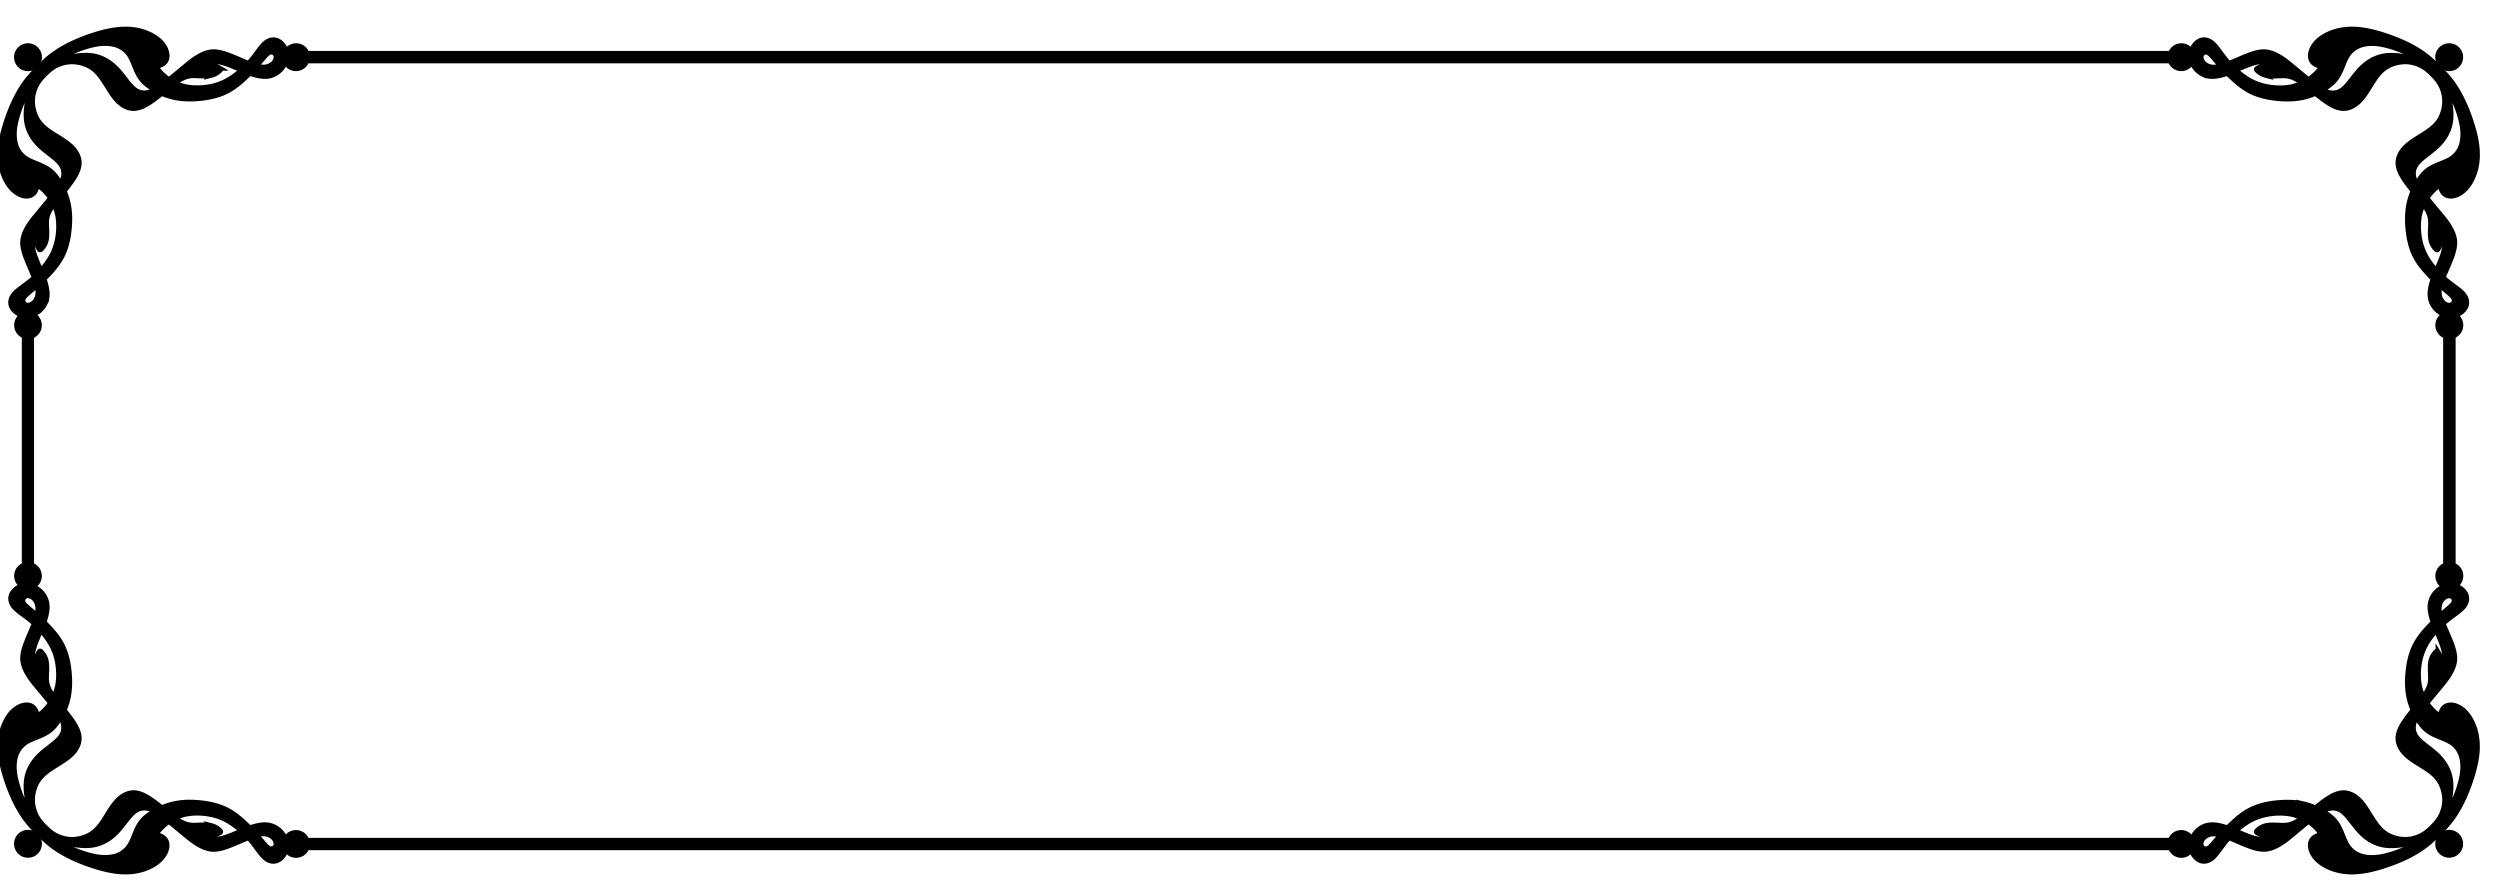 <svg id="svg3027" xmlns="http://www.w3.org/2000/svg" viewBox="0 0 10299.76 3687.94"><defs><style>.cls-1{fill:none;stroke-width:20px;}.cls-1,.cls-2{stroke:#000;}.cls-2{stroke-width:7.62px;}</style></defs><title>dialogue box 2</title><path id="path3035" class="cls-1" d="M9998.57,2896.29c16.55-20.41,35-42.47,48.82-59.3,19.86-23.72,30.62-37,41.65-54.34,10.76-17.37,21.79-38.89,24-61.23s-3.86-45.79-14.9-74.47c-9.65-24.83-22.89-53.79-32.54-78.34,4.41-4.13,9.1-8,13.51-11.58,25.65-21.24,52.13-37.51,67.3-53.79,15.17-16.55,19-33.37,14.9-48-3.86-14.62-15.72-27-29.79-34.76a61,61,0,0,0-17.1-6.61,52.67,52.67,0,0,0,10.2-7.73,47.44,47.44,0,0,0,0-67,46.4,46.4,0,0,0-17.65-11V1384.22a50.06,50.06,0,0,0,17.65-11,47.45,47.45,0,0,0,0-67,45.33,45.33,0,0,0-10.2-7.72,81.21,81.21,0,0,0,17.1-6.62c14.07-7.72,25.65-20.14,29.79-34.75,3.86-14.62.27-31.45-14.9-48s-41.65-32.55-67.3-53.78c-4.41-3.87-9.1-7.73-13.51-11.59,9.65-24.27,23.17-53.23,32.54-78.33,11-28.69,17.1-51.86,14.9-74.48-2.21-22.34-13.24-43.85-24-61.23s-21.79-30.62-41.65-54.34c-14.07-16.82-32.27-38.61-48.82-59.3,2.21-3,4.14-6.07,6.34-8.82,14.07-18.76,27.31-30.35,35.31-36.14s11-5.51,13.79-.27,5.24,15.72,12.41,24c6.9,8.28,18.21,14.07,33.65,13.24,15.17-.82,34.21-8.27,51.86-24.55s33.65-41.65,43.86-73.37,14.61-69.78,7.72-117.77c-6.9-47.72-25.38-105.09-44.41-150.05-19-45.24-38.61-78.06-57.09-103.44s-36.14-42.75-53.79-60.4-35-35-60.41-53.79c-25.37-18.48-58.2-38.06-103.43-57.09s-102.33-37.52-150-44.41-86.06-2.48-117.78,7.72-57.09,26.21-73.37,43.86-23.72,36.68-24.54,51.85,5,26.48,13.24,33.65c8.27,6.9,18.75,9.66,24,12.42s5.52,5.79-.27,13.79-17.38,21-36.14,35.3c-2.76,2.21-5.79,4.14-8.82,6.35-20.41-16.55-42.48-35-59.31-48.82-23.72-19.86-37-30.62-54.33-41.65-17.38-10.76-38.89-21.79-61.24-24s-45.78,3.86-74.47,14.89c-24.82,9.66-53.78,22.9-78.33,32.55-4.14-4.41-8-9.1-11.59-13.51-21.24-25.66-37.51-52.13-53.78-67.31-16.55-15.17-33.38-19-48-14.89-14.62,3.86-27,15.72-34.75,29.79a61,61,0,0,0-6.62,17.1,52.3,52.3,0,0,0-7.72-10.2,47.43,47.43,0,0,0-67,0,46.17,46.17,0,0,0-11,17.65h-7678a49.83,49.83,0,0,0-11-17.65,47.43,47.43,0,0,0-67,0,45.11,45.11,0,0,0-7.72,10.2,81.21,81.21,0,0,0-6.62-17.1c-7.72-14.07-20.13-25.65-34.75-29.79-14.62-3.86-31.45-.28-48,14.89s-32.54,41.65-53.78,67.31c-3.86,4.41-7.73,9.1-11.59,13.51-24.27-9.65-53.23-23.17-78.33-32.55-28.69-11-51.86-17.1-74.47-14.89-22.35,2.21-43.86,13.24-61.24,24s-30.61,21.79-54.34,41.65c-16.82,14.06-38.61,32.27-59.3,48.82-3-2.21-6.07-4.14-8.82-6.35-18.76-14.06-30.34-27.3-36.14-35.3s-5.51-11-.27-13.79,15.72-5.24,24-12.42c8.28-6.89,14.07-18.2,13.24-33.65-.82-15.17-8.27-34.2-24.54-51.85S622,141.08,590.29,130.87s-69.79-14.62-117.78-7.72c-47.72,6.89-105.09,25.38-150,44.41-45.24,19-78.06,38.61-103.43,57.09s-42.76,36.14-60.41,53.79-35,35-53.79,60.4C86.35,364.22,66.77,397,47.74,442.28S10.23,544.61,3.33,592.33s-2.48,86,7.72,117.77,26.21,57.1,43.86,73.37S91.59,807.2,106.76,808s26.48-5,33.66-13.24c6.89-8.27,9.65-18.75,12.41-24s5.79-5.52,13.79.27,21,17.38,35.3,36.14c2.21,2.75,4.14,5.79,6.35,8.82-16.55,20.41-35,42.48-48.82,59.3-19.86,23.72-30.62,37-41.65,54.34C107,947,96,968.55,93.8,990.89s3.86,45.79,14.9,74.48c9.65,24.82,22.89,53.78,32.54,78.33-4.41,4.14-9.1,8-13.51,11.59-25.65,21.23-52.13,37.51-67.3,53.78-15.17,16.55-19,33.38-14.9,48,3.86,14.61,15.72,27,29.79,34.75a61.31,61.31,0,0,0,17.1,6.62,52.6,52.6,0,0,0-10.2,7.72,47.45,47.45,0,0,0,0,67,46.37,46.37,0,0,0,17.65,11v943.87a50,50,0,0,0-17.65,11,47.44,47.44,0,0,0,0,67,45.38,45.38,0,0,0,10.2,7.73,81.17,81.17,0,0,0-17.1,6.61c-14.07,7.73-25.65,20.14-29.79,34.76-3.86,14.62-.27,31.44,14.9,48s41.65,32.55,67.3,53.79c4.41,3.86,9.1,7.72,13.51,11.58-9.65,24.28-23.17,53.24-32.54,78.34-11,28.68-17.11,51.85-14.9,74.47,2.21,22.34,13.24,43.86,24,61.23s21.79,30.62,41.65,54.34c14.06,16.83,32.27,38.62,48.82,59.3-2.21,3-4.14,6.07-6.35,8.83-14.06,18.76-27.3,30.34-35.3,36.13s-11,5.52-13.79.28-5.24-15.72-12.41-24c-6.9-8.27-18.21-14.07-33.66-13.24-15.17.83-34.2,8.28-51.85,24.55s-33.65,41.65-43.86,73.37S-3.57,3072,3.33,3120c6.9,47.71,25.38,105.09,44.41,150.05,19,45.23,38.61,78.05,57.09,103.43s36.14,42.75,53.79,60.41,35,35,60.41,53.78c25.37,18.48,58.19,38.07,103.43,57.1s102.33,37.51,150.05,44.4,86.06,2.49,117.78-7.72,57.09-26.2,73.37-43.85,23.72-36.69,24.54-51.86-5-26.48-13.24-33.65c-8.27-6.9-18.75-9.65-24-12.41s-5.52-5.79.27-13.79,17.38-21,36.14-35.31c2.75-2.21,5.79-4.14,8.82-6.34,20.41,16.55,42.48,35,59.3,48.82,23.73,19.86,37,30.61,54.34,41.65,17.38,10.75,38.89,21.79,61.24,24s45.78-3.86,74.47-14.89c24.82-9.65,53.78-22.89,78.33-32.55,4.14,4.42,8,9.1,11.59,13.52,21.24,25.65,37.51,52.13,53.78,67.3,16.55,15.17,33.38,19,48,14.89,14.62-3.86,27-15.72,34.75-29.79a61.31,61.31,0,0,0,6.62-17.1,52.36,52.36,0,0,0,7.72,10.21,47.45,47.45,0,0,0,67,0,46.25,46.25,0,0,0,11-17.65h7678a49.92,49.92,0,0,0,11,17.65,47.45,47.45,0,0,0,67,0,45.39,45.39,0,0,0,7.72-10.21,80.79,80.79,0,0,0,6.62,17.1c7.72,14.07,20.13,25.66,34.75,29.79,14.62,3.87,31.45.28,48-14.89s32.54-41.65,53.78-67.3c3.86-4.42,7.73-9.1,11.59-13.52,24.27,9.66,53.23,23.17,78.33,32.55,28.69,11,51.86,17.1,74.47,14.89,22.35-2.2,43.86-13.24,61.24-24s30.61-21.79,54.33-41.65c16.83-14.07,38.62-32.27,59.31-48.82,3,2.2,6.06,4.13,8.82,6.34,18.76,14.07,30.34,27.31,36.14,35.31s5.51,11,.27,13.79-15.72,5.24-24,12.41c-8.28,6.9-14.07,18.2-13.24,33.65.82,15.17,8.27,34.2,24.54,51.86s41.65,33.65,73.37,43.85,69.79,14.62,117.78,7.72c47.72-6.89,105.09-25.37,150-44.4,45.23-19,78.06-38.62,103.43-57.1s42.76-36.13,60.41-53.78,35-35,53.79-60.41c18.48-25.38,38.06-58.2,57.09-103.43s37.51-102.34,44.41-150.05,2.48-86.06-7.72-117.78-26.21-57.1-43.86-73.37-36.69-23.72-51.86-24.55-26.47,5-33.65,13.24c-6.89,8.28-9.65,18.76-12.41,24s-5.79,5.51-13.79-.28-21-17.37-35.31-36.13C10002.71,2902.36,10000.78,2899.33,9998.57,2896.29Zm38.89-1781a364.11,364.11,0,0,1-28.13-35c-19-27.31-32-55.44-39.17-89.37s-8.27-73.64-1.38-106.46a194.93,194.93,0,0,1,15.45-43.86c11.31,16.27,19.31,30.34,24,43.3,6.35,17.66,6.07,32.83,5.25,51s-1.94,39.44,1.93,56a76.94,76.94,0,0,0,19,34.48c5.51,5.79,7.45,5.24,10.2,1.11a79.82,79.82,0,0,0,8.55-19.31c2.21-7.45,3.31-14.07,5-19.86s3.58-10.21,6.89-5c3.31,5,8,19.59,5.52,39.17s-12.14,43.86-22.06,67.85c-3.59,8.83-7.45,17.66-11,26.48ZM8941.61,3462a47.34,47.34,0,0,1,78.33-18.2,51.17,51.17,0,0,1,9.93,14.34,91.48,91.48,0,0,1,20.69-33.1c13-13.24,30.34-23.45,50.48-26.2,20.13-3,43,1.37,65.92,8.55,3.31,1.1,6.89,2.2,10.2,3.31,6.07-6.07,12.42-12.42,19-18.48,22.89-21.52,48.82-43.31,80.26-58.2,31.45-15.17,68.68-23.45,105.92-27s74.47-2.76,108.67,5a282.27,282.27,0,0,1,48.27,16c14.62-11.59,29.24-23.45,43.58-33.1,26.21-17.93,50.48-29.51,74.48-29,24,.83,47.44,13.51,67.57,35.58s37,53.51,53.79,78.61c16.55,25.1,32.82,44.41,54.34,57.37s48,19.86,71.43,20.69,43.86-4.69,59.58-11a135.21,135.21,0,0,0,35.31-21,210.52,210.52,0,0,0,21-19.31,250.65,250.65,0,0,0,19.31-21,143.32,143.32,0,0,0,21-35.3c6.35-15.73,11.86-36.14,11-59.58s-7.72-49.93-20.68-71.44-32-37.79-57.37-54.34c-25.1-16.55-56.55-33.37-78.61-53.78-22.07-20.14-35-43.86-35.59-67.58-.55-24,10.76-48.27,29-74.47,9.65-14.35,21.51-29.24,33.1-43.58a260.8,260.8,0,0,1-16-48.27c-8-34.21-8.83-71.44-5-108.68,3.59-37.23,11.86-74.47,27-105.92s37-57.64,58.2-80.26c6.35-6.62,12.41-13,18.48-19-1.1-3.31-2.2-6.9-3.31-10.21-7.17-23.17-11.58-46.06-8.55-65.92a89.58,89.58,0,0,1,26.21-50.48,87.79,87.79,0,0,1,33.09-20.68,42.1,42.1,0,0,1-14.34-9.93,47.34,47.34,0,0,1,18.21-78.34V1384.77a46.88,46.88,0,0,1-18.21-11.31,47.44,47.44,0,0,1,0-67,51.31,51.31,0,0,1,14.34-9.93,91.45,91.45,0,0,1-33.09-20.69c-13.24-13-23.45-30.34-26.21-50.47-3-20.14,1.38-43,8.55-65.93,1.11-3.31,2.21-6.89,3.31-10.2-6.07-6.07-12.41-12.41-18.48-19-21.51-22.9-43.3-48.83-58.2-80.27-15.17-31.44-23.44-68.68-27-105.92s-2.76-74.47,5-108.67a282.27,282.27,0,0,1,16-48.27c-11.59-14.62-23.45-29.24-33.1-43.58-17.93-26.2-29.52-50.48-29-74.47.83-24,13.52-47.45,35.59-67.58s53.51-37,78.61-53.79c25.1-16.55,44.4-32.82,57.37-54.33s19.86-48,20.68-71.44-4.68-43.86-11-59.58a135.22,135.22,0,0,0-21-35.31,211.73,211.73,0,0,0-19.31-21,252.24,252.24,0,0,0-21-19.31,143.4,143.4,0,0,0-35.31-21c-15.72-6.34-36.13-11.86-59.58-11s-49.92,7.72-71.43,20.68-37.79,32-54.34,57.38c-16.55,25.1-33.38,56.54-53.79,78.61-20.13,22.06-43.85,35-67.57,35.58-24,.55-48.27-10.76-74.48-29-14.34-9.66-29.23-21.52-43.58-33.1a260.54,260.54,0,0,1-48.27,16c-34.2,8-71.44,8.83-108.67,5-37.24-3.59-74.47-11.86-105.92-27s-57.65-37-80.26-58.2c-6.62-6.34-13-12.41-19-18.48-3.31,1.1-6.89,2.21-10.2,3.31-23.17,7.17-46.06,11.58-65.92,8.55a89.45,89.45,0,0,1-50.48-26.2,88.05,88.05,0,0,1-20.69-33.1,41.82,41.82,0,0,1-9.93,14.34,47.44,47.44,0,0,1-67,0,47,47,0,0,1-11.31-18.2c0-.28-.28,0-.55,0H1264.68c-.28,0-.55-.28-.55,0a47,47,0,0,1-11.31,18.2,47.45,47.45,0,0,1-67,0,51.31,51.31,0,0,1-9.93-14.34,91.68,91.68,0,0,1-20.68,33.1c-13,13.24-30.35,23.44-50.48,26.2-20.14,3-43-1.38-65.92-8.55-3.31-1.1-6.9-2.21-10.21-3.31-6.07,6.07-12.41,12.41-19,18.48-22.89,21.51-48.82,43.3-80.27,58.2-31.44,15.17-68.68,23.44-105.91,27s-74.47,2.76-108.68-5a283.42,283.42,0,0,1-48.27-16c-14.62,11.58-29.23,23.44-43.58,33.1-26.2,17.92-50.47,29.51-74.47,29-24-.83-47.44-13.52-67.58-35.58s-37-53.51-53.78-78.61c-16.55-25.1-32.83-44.41-54.34-57.38s-48-19.85-71.44-20.68-43.85,4.69-59.58,11a135.14,135.14,0,0,0-35.3,21,213.15,213.15,0,0,0-21,19.31,252.27,252.27,0,0,0-19.3,21,143.08,143.08,0,0,0-21,35.31c-6.34,15.72-11.86,36.13-11,59.58s7.72,49.92,20.69,71.44,32,37.78,57.37,54.33c25.1,16.55,56.54,33.38,78.61,53.79,22.07,20.13,35,43.86,35.58,67.58.55,24-10.76,48.27-29,74.47-9.65,14.34-21.51,29.24-33.1,43.58a260.55,260.55,0,0,1,16,48.27c8,34.2,8.83,71.44,5,108.67-3.58,37.24-11.86,74.48-27,105.92s-37,57.65-58.2,80.27c-6.34,6.62-12.41,13-18.48,19,1.11,3.31,2.21,6.89,3.31,10.2,7.17,23.17,11.59,46.07,8.55,65.93a89.45,89.45,0,0,1-26.2,50.47,87.85,87.85,0,0,1-33.1,20.69,41.73,41.73,0,0,1,14.34,9.93,47.44,47.44,0,0,1,0,67,46.84,46.84,0,0,1-18.2,11.31v943.32a47,47,0,0,1,18.2,11.31,47.45,47.45,0,0,1,0,67,51.17,51.17,0,0,1-14.34,9.93,91.46,91.46,0,0,1,33.1,20.68c13.24,13,23.45,30.35,26.2,50.48,3,20.14-1.38,43-8.55,65.92-1.1,3.31-2.2,6.9-3.31,10.21,6.07,6.07,12.42,12.41,18.48,19,21.52,22.89,43.31,48.82,58.2,80.26,15.17,31.45,23.45,68.69,27,105.92s2.76,74.47-5,108.68a283.44,283.44,0,0,1-16,48.27c11.59,14.61,23.45,29.23,33.1,43.58,17.93,26.2,29.51,50.47,29,74.47-.83,24-13.51,47.44-35.58,67.58s-53.51,37-78.61,53.78c-25.1,16.55-44.41,32.83-57.37,54.34s-19.86,48-20.69,71.44,4.69,43.85,11,59.58a135.13,135.13,0,0,0,21,35.3,210.6,210.6,0,0,0,19.3,21,250.79,250.79,0,0,0,21,19.31,143,143,0,0,0,35.3,21c15.73,6.34,36.14,11.86,59.58,11s49.93-7.72,71.44-20.69,37.79-32,54.34-57.37c16.55-25.1,33.37-56.54,53.78-78.61,20.14-22.07,43.86-35,67.58-35.58,24-.55,48.27,10.76,74.47,29,14.35,9.65,29.24,21.51,43.58,33.1a260.8,260.8,0,0,1,48.27-16c34.21-8,71.44-8.83,108.68-5,37.23,3.58,74.47,11.86,105.91,27s57.65,37,80.27,58.2c6.62,6.34,13,12.41,19,18.48,3.31-1.11,6.9-2.21,10.21-3.31,23.17-7.18,46.06-11.59,65.92-8.55a89.51,89.51,0,0,1,50.48,26.2,88,88,0,0,1,20.68,33.1,42,42,0,0,1,9.93-14.34,47.43,47.43,0,0,1,67,0,47,47,0,0,1,11.31,18.2c0,.28.27,0,.55,0H8941.06C8941.33,3462,8941.61,3462.29,8941.61,3462ZM9956.09,757.55c2.21-4.14,4.69-8,6.9-11.59,14.34-23.17,28.41-38.06,45.79-49.37s38.06-19,55.71-26.2,32-13.8,45.24-25.1a104.16,104.16,0,0,0,31.17-48.83c6.34-21.51,7.72-48,3-77s-14.89-60.41-25.38-86.61c-10.48-26.48-21.51-48-28.41-59.85s-9.92-14.07-8.82-7.45c.83,6.62,5.51,22.34,9.93,44.68s8.55,51.58,6.34,78.34a158.54,158.54,0,0,1-23.17,72c-12.69,21.24-30.06,39.72-52.68,57.92-22.34,18.48-49.65,36.69-64.27,55.72s-16.55,38.34-12.41,56.54c1.93,8.83,5.52,17.38,10.76,26.76Zm97.65,419c4.13,3.59,8,7.18,11.86,10.49,17.37,15.17,30.89,25.65,38.34,34.2,7.44,8.82,8.55,15.72,6.62,22.06a20.39,20.39,0,0,1-15.17,13.8c-7.73,1.65-18.21-.83-27-8.28s-16.54-19.86-18.48-35.3c-1.37-10.49,0-22.35,4.14-37.24Zm-843.2-887.88a364.24,364.24,0,0,0,35,28.14c27.31,19,55.44,32,89.37,39.17s73.64,8.27,106.46,1.37a194.93,194.93,0,0,0,43.86-15.44c-16.27-11.31-30.34-19.31-43.3-24-17.66-6.34-32.83-6.07-51-5.24s-39.44,1.93-56-1.93a77,77,0,0,1-34.48-19c-5.79-5.52-5.24-7.45-1.11-10.21a80.39,80.39,0,0,1,19.31-8.55c7.45-2.2,14.07-3.31,19.86-5s10.21-3.59,5-6.9c-5-3.31-19.59-8-39.17-5.51s-43.86,12.13-67.85,22.06c-8.83,3.59-17.66,7.45-26.48,11ZM9568.28,370c4.14-2.2,8-4.69,11.59-6.89,23.17-14.35,38.06-28.41,49.37-45.79s19-38.06,26.2-55.72,13.8-32,25.1-45.23a104,104,0,0,1,48.83-31.17c21.51-6.34,48-7.72,76.95-3s60.41,14.89,86.61,25.37A470.58,470.58,0,0,1,9952.78,236c11.86,6.9,14.07,9.93,7.45,8.83-6.62-.83-22.34-5.52-44.68-9.93s-51.58-8.55-78.34-6.35a158.78,158.78,0,0,0-72,23.17c-21.24,12.69-39.72,30.07-57.92,52.69-18.48,22.34-36.68,49.64-55.72,64.26s-38.34,16.55-56.54,12.42c-8.83-1.94-17.38-5.52-26.76-10.76Zm-419-97.64c-3.59-4.14-7.18-8-10.49-11.86-15.17-17.38-25.65-30.89-34.2-38.34-8.82-7.45-15.72-8.55-22.06-6.62a20.36,20.36,0,0,0-13.79,15.17c-1.66,7.72.82,18.21,8.27,27s19.86,16.55,35.31,18.48c10.48,1.38,22.34,0,37.23-4.14ZM10037.19,2597a364.24,364.24,0,0,0-28.14,35c-19,27.31-32,55.44-39.16,89.37s-8.28,73.65-1.38,106.47a195,195,0,0,0,15.44,43.85c11.31-16.27,19.31-30.34,24-43.3,6.34-17.65,6.07-32.82,5.24-51s-1.93-39.44,1.93-56a77,77,0,0,1,19-34.48c5.52-5.79,7.45-5.24,10.21-1.1a80.21,80.21,0,0,1,8.55,19.31c2.21,7.44,3.31,14.06,5,19.86s3.59,10.2,6.9,5c3.31-5,8-19.58,5.52-39.17s-12.14-43.85-22.07-67.85c-3.59-8.83-7.45-17.65-11-26.48Zm-81.37,357.75c2.2,4.14,4.69,8,6.89,11.58,14.35,23.17,28.41,38.07,45.79,49.38s38.06,19,55.72,26.2,32,13.79,45.23,25.1a104,104,0,0,1,31.17,48.82c6.34,21.51,7.72,48,3,77s-14.89,60.41-25.37,86.61a470.85,470.85,0,0,1-28.41,59.86c-6.9,11.86-9.93,14.06-8.83,7.44.83-6.61,5.52-22.34,9.93-44.68s8.55-51.58,6.35-78.33a158.62,158.62,0,0,0-23.17-72c-12.69-21.24-30.07-39.72-52.69-57.93-22.34-18.48-49.64-36.68-64.26-55.71s-16.55-38.34-12.41-56.55c1.93-8.82,5.51-17.37,10.75-26.75Zm97.64-419c4.14-3.59,8-7.17,11.86-10.48,17.38-15.17,30.89-25.65,38.34-34.2,7.45-8.83,8.55-15.73,6.62-22.07a20.37,20.37,0,0,0-15.17-13.79c-7.72-1.66-18.2.83-27,8.27s-16.55,19.86-18.48,35.31c-1.38,10.48,0,22.34,4.14,37.24Zm-843.2,887.88a362.59,362.59,0,0,1,35-28.13c27.31-19,55.44-32,89.37-39.17s73.65-8.28,106.47-1.38a195,195,0,0,1,43.85,15.45c-16.27,11.3-30.34,19.3-43.3,24-17.65,6.35-32.82,6.07-51,5.24s-39.44-1.93-56,1.93a76.93,76.93,0,0,0-34.48,19c-5.79,5.51-5.24,7.44-1.1,10.2a79.82,79.82,0,0,0,19.31,8.55c7.44,2.21,14.06,3.31,19.86,5s10.2,3.58,5,6.89c-5,3.31-19.58,8-39.17,5.52s-43.85-12.14-67.85-22.07c-8.83-3.58-17.65-7.44-26.48-11ZM9568,3342.3c4.14,2.21,8,4.69,11.58,6.9,23.17,14.34,38.07,28.41,49.38,45.78s19,38.07,26.2,55.72,13.79,32,25.1,45.24a104,104,0,0,0,48.82,31.16c21.51,6.35,48,7.73,77,3s60.4-14.9,86.6-25.38c26.48-10.48,48-21.51,59.86-28.41s14.07-9.93,7.45-8.82c-6.62.82-22.35,5.51-44.69,9.93s-51.58,8.55-78.33,6.34a158.62,158.62,0,0,1-72-23.17c-21.24-12.69-39.72-30.06-57.93-52.68-18.48-22.34-36.68-49.65-55.71-64.27s-38.34-16.55-56.55-12.41c-8.82,1.93-17.37,5.52-26.75,10.76Zm-419,97.64c-3.59,4.14-7.17,8-10.48,11.86-15.17,17.38-25.65,30.9-34.2,38.34-8.83,7.45-15.73,8.55-22.07,6.62a20.36,20.36,0,0,1-13.79-15.17c-1.66-7.72.83-18.2,8.27-27s19.86-16.55,35.31-18.48c10.48-1.38,22.34,0,37.24,4.14ZM168,2596.75a364.11,364.11,0,0,1,28.13,35c19,27.3,32,55.44,39.17,89.36s8.27,73.65,1.38,106.47a195.11,195.11,0,0,1-15.45,43.86c-11.31-16.28-19.31-30.34-24-43.31-6.35-17.65-6.07-32.82-5.25-51s1.94-39.45-1.93-56a76.89,76.89,0,0,0-19-34.47c-5.51-5.8-7.45-5.24-10.2-1.11a79.82,79.82,0,0,0-8.55,19.31c-2.21,7.45-3.31,14.07-5,19.86s-3.58,10.21-6.89,5c-3.31-5-8-19.58-5.52-39.16S147,2646.67,157,2622.67c3.59-8.82,7.45-17.65,11-26.47Zm81.37,357.74c-2.21,4.14-4.69,8-6.9,11.59-14.34,23.17-28.41,38.06-45.79,49.37s-38.06,19-55.71,26.2-32,13.79-45.24,25.1a104.17,104.17,0,0,0-31.17,48.82c-6.34,21.52-7.72,48-3,77s14.89,60.4,25.38,86.61c10.48,26.48,21.51,48,28.41,59.85s9.93,14.07,8.82,7.45c-.83-6.62-5.51-22.34-9.93-44.68s-8.55-51.58-6.34-78.34a158.54,158.54,0,0,1,23.17-72c12.69-21.24,30.06-39.72,52.68-57.92,22.34-18.48,49.65-36.69,64.27-55.72s16.55-38.34,12.41-56.54c-1.93-8.83-5.52-17.38-10.76-26.76Zm-97.65-419c-4.13-3.58-8-7.17-11.86-10.48-17.37-15.17-30.89-25.65-38.34-34.2-7.44-8.83-8.55-15.72-6.62-22.07A20.41,20.41,0,0,1,110.07,2455c7.73-1.65,18.21.83,27,8.28s16.54,19.86,18.48,35.3c1.37,10.48,0,22.35-4.14,37.24Zm843.2,887.88a364.11,364.11,0,0,0-35-28.13c-27.31-19-55.44-32-89.37-39.17s-73.64-8.27-106.46-1.38a195.42,195.42,0,0,0-43.86,15.45c16.27,11.31,30.34,19.31,43.3,24,17.66,6.34,32.83,6.06,51,5.24s39.44-1.93,56,1.93a77,77,0,0,1,34.48,19c5.79,5.52,5.24,7.45,1.11,10.21a80.79,80.79,0,0,1-19.31,8.55c-7.45,2.2-14.07,3.31-19.86,5s-10.21,3.59-5,6.9c5,3.31,19.59,8,39.17,5.51S945,3444.36,969,3434.43c8.83-3.59,17.66-7.45,26.48-11ZM637.18,3342c-4.14,2.2-8,4.68-11.59,6.89-23.17,14.34-38.06,28.41-49.37,45.79s-19,38.06-26.2,55.72-13.8,32-25.1,45.23a104.16,104.16,0,0,1-48.83,31.17c-21.51,6.34-48,7.72-76.95,3s-60.41-14.89-86.61-25.37a470.58,470.58,0,0,1-59.85-28.41c-11.86-6.9-14.07-9.93-7.45-8.83,6.62.83,22.34,5.52,44.68,9.93s51.58,8.55,78.34,6.34a158.54,158.54,0,0,0,72-23.17c21.24-12.68,39.72-30.06,57.92-52.68,18.48-22.34,36.68-49.65,55.72-64.26s38.34-16.55,56.54-12.42c8.83,1.93,17.38,5.52,26.76,10.76Zm419,97.64c3.59,4.14,7.18,8,10.49,11.86,15.17,17.38,25.65,30.89,34.2,38.34,8.82,7.45,15.72,8.55,22.06,6.62a20.36,20.36,0,0,0,13.79-15.17c1.66-7.73-.82-18.21-8.27-27s-19.86-16.55-35.31-18.48c-10.48-1.38-22.34,0-37.23,4.13ZM168.27,1115a364.24,364.24,0,0,0,28.14-35c19-27.31,32-55.44,39.16-89.37S243.85,917,237,884.15a195.28,195.28,0,0,0-15.44-43.86c-11.31,16.28-19.31,30.34-24,43.31-6.34,17.65-6.07,32.82-5.24,51s1.93,39.44-1.93,56a77.09,77.09,0,0,1-19,34.48c-5.52,5.79-7.45,5.24-10.21,1.1a80.21,80.21,0,0,1-8.55-19.31c-2.2-7.45-3.31-14.06-5-19.86s-3.59-10.2-6.9-5c-3.31,5-8,19.58-5.52,39.17s12.14,43.85,22.07,67.85c3.59,8.82,7.45,17.65,11,26.48Zm81.37-357.75c-2.2-4.14-4.69-8-6.89-11.58-14.35-23.17-28.41-38.07-45.79-49.38s-38.06-19-55.72-26.2S109.25,656.32,96,645a104,104,0,0,1-31.17-48.82c-6.34-21.52-7.72-48-3-77s14.89-60.4,25.37-86.61a471.26,471.26,0,0,1,28.41-59.85c6.9-11.86,9.93-14.07,8.83-7.45-.83,6.62-5.52,22.35-9.93,44.69s-8.55,51.58-6.35,78.33a158.62,158.62,0,0,0,23.17,72C144,581.57,161.38,600.05,184,618.25c22.34,18.49,49.64,36.69,64.26,55.72s16.55,38.34,12.42,56.55c-1.94,8.82-5.52,17.37-10.76,26.75Zm-97.64,419c-4.14,3.58-8,7.17-11.86,10.48-17.38,15.17-30.89,25.65-38.34,34.2-7.45,8.83-8.55,15.72-6.62,22.07a20.39,20.39,0,0,0,15.17,13.79c7.72,1.65,18.2-.83,27-8.28s16.55-19.85,18.48-35.3c1.38-10.48,0-22.34-4.14-37.24ZM995.2,288.37a364.11,364.11,0,0,1-35,28.13c-27.31,19-55.44,32-89.37,39.17s-73.65,8.27-106.47,1.38a195,195,0,0,1-43.85-15.45c16.27-11.31,30.34-19.31,43.3-24,17.65-6.35,32.82-6.07,51-5.24s39.44,1.93,56-1.94a76.94,76.94,0,0,0,34.48-19c5.79-5.51,5.24-7.44,1.1-10.2a79.82,79.82,0,0,0-19.31-8.55c-7.44-2.21-14.06-3.31-19.86-5s-10.2-3.58-5-6.89c5-3.31,19.58-8,39.17-5.52s43.85,12.14,67.85,22.07c8.83,3.58,17.65,7.44,26.48,11ZM637.45,369.74c-4.14-2.21-8-4.69-11.58-6.9-23.17-14.34-38.07-28.41-49.38-45.79s-19-38.06-26.2-55.71-13.79-32-25.1-45.24a104.12,104.12,0,0,0-48.82-31.17c-21.51-6.34-48-7.72-77-3s-60.4,14.89-86.6,25.38c-26.48,10.48-48,21.51-59.86,28.41s-14.07,9.93-7.45,8.82c6.62-.83,22.35-5.51,44.69-9.93s51.58-8.55,78.33-6.34a158.5,158.5,0,0,1,72,23.17c21.24,12.69,39.72,30.06,57.93,52.68,18.48,22.34,36.68,49.65,55.71,64.27s38.34,16.55,56.55,12.41c8.82-1.93,17.37-5.52,26.75-10.76Zm419-97.65c3.59-4.13,7.17-8,10.48-11.86,15.17-17.37,25.65-30.89,34.2-38.34,8.83-7.44,15.73-8.55,22.07-6.62A20.39,20.39,0,0,1,1137,230.45c1.66,7.72-.83,18.2-8.27,27S1108.84,274,1093.39,276c-10.48,1.38-22.34,0-37.24-4.14Z"/><path id="path3037" class="cls-1" d="M10090.42,188.24a47.45,47.45,0,1,0,47.44,47.45A47.44,47.44,0,0,0,10090.42,188.24Z"/><path id="path3039" class="cls-1" d="M115.32,3523.79a47.44,47.44,0,1,0-47.45-47.44A47.43,47.43,0,0,0,115.32,3523.79Z"/><path id="path3041" class="cls-1" d="M115.32,188.24a47.45,47.45,0,1,1-47.45,47.45A47.44,47.44,0,0,1,115.32,188.24Z"/><path id="path3043" class="cls-1" d="M10090.42,3523.79a47.44,47.44,0,1,1,47.44-47.44A47.43,47.43,0,0,1,10090.42,3523.79Z"/><path id="path3055" class="cls-2" d="M242.75,746C228.4,722.79,214.34,707.9,197,696.59s-38.06-19-55.72-26.2-32-13.8-45.23-25.1a104,104,0,0,1-31.17-48.83c-6.34-21.51-7.72-48-3-77S76.7,459.1,87.18,432.9a470.58,470.58,0,0,1,28.41-59.85c6.9-11.86,9.93-14.07,8.83-7.45-.83,6.62-5.52,22.34-9.93,44.68s-8.55,51.58-6.35,78.34a158.66,158.66,0,0,0,23.17,72C144,581.85,161.38,600.33,184,618.53c22.34,18.48,49.64,36.69,64.26,55.72s16.55,38.34,12.42,56.54c-1.94,8.83-5.52,17.38-10.76,26.76-2.21-4.14-4.69-8-6.9-11.59Zm54.33-3.31c17.93-26.2,29.52-50.47,29-74.47-.83-24-13.52-47.44-35.59-67.58s-53.51-37-78.61-53.78c-25.1-16.55-44.4-32.83-57.37-54.34s-19.86-48-20.68-71.44,4.68-43.86,11-59.58a135.14,135.14,0,0,1,21-35.3,213.15,213.15,0,0,1,19.31-21,252.27,252.27,0,0,1,21-19.3,143.08,143.08,0,0,1,35.31-21c15.72-6.34,36.13-11.86,59.58-11s49.92,7.72,71.43,20.69,37.79,32,54.34,57.37c16.55,25.1,33.38,56.54,53.79,78.61,20.13,22.06,43.85,35,67.57,35.58,24,.55,48.27-10.76,74.48-29,14.34-9.66,29.23-21.52,43.58-33.1a260.55,260.55,0,0,0,48.27,16c34.2,8,71.44,8.82,108.67,5,37.24-3.58,74.47-11.86,105.92-27s57.65-37,80.26-58.2c6.62-6.34,13-12.41,19-18.48,3.31,1.11,6.89,2.21,10.2,3.31,23.17,7.17,46.06,11.59,65.92,8.55A89.45,89.45,0,0,0,1154.9,287a88,88,0,0,0,20.69-33.1,41.73,41.73,0,0,0,9.93,14.34,47.44,47.44,0,0,0,67,0,47,47,0,0,0,11.31-18.2c0-.28.28,0,.55,0H8940.78c.28,0,.55-.28.55,0a47,47,0,0,0,11.31,18.2,47.45,47.45,0,0,0,67,0,51.17,51.17,0,0,0,9.93-14.34,91.59,91.59,0,0,0,20.68,33.1c13,13.24,30.35,23.44,50.48,26.2,20.14,3,43-1.38,65.92-8.55,3.31-1.1,6.9-2.2,10.21-3.31,6.07,6.07,12.41,12.41,19,18.48,22.89,21.52,48.82,43.31,80.27,58.2,31.44,15.17,68.68,23.45,105.91,27s74.47,2.76,108.68-5a283.44,283.44,0,0,0,48.27-16c14.62,11.58,29.23,23.44,43.58,33.1,26.2,17.93,50.47,29.51,74.47,29,24-.83,47.44-13.52,67.58-35.58s37-53.51,53.78-78.61c16.55-25.1,32.83-44.41,54.34-57.37s48-19.86,71.44-20.69,43.85,4.69,59.58,11a135.13,135.13,0,0,1,35.3,21,211.92,211.92,0,0,1,21,19.3,252.53,252.53,0,0,1,19.3,21,143,143,0,0,1,21,35.3c6.34,15.72,11.86,36.14,11,59.58s-7.72,49.92-20.69,71.44-32,37.79-57.37,54.34c-25.1,16.55-56.54,33.37-78.61,53.78-22.07,20.14-35,43.86-35.58,67.58-.55,24,10.76,48.27,29,74.47,9.65,14.34,21.51,29.24,33.1,43.58a260.8,260.8,0,0,0-16,48.27c-8,34.2-8.82,71.44-5,108.68,3.58,37.23,11.86,74.47,27,105.91s37,57.65,58.2,80.27c6.34,6.62,12.41,13,18.48,19-1.11,3.31-2.21,6.9-3.31,10.21-7.17,23.17-11.59,46.06-8.55,65.92a89.45,89.45,0,0,0,26.2,50.47,87.85,87.85,0,0,0,33.1,20.69,42,42,0,0,0-14.34,9.93,47.45,47.45,0,0,0,0,67,46.82,46.82,0,0,0,18.2,11.3v943.33a46.82,46.82,0,0,0-18.2,11.3,47.45,47.45,0,0,0,0,67,51.17,51.17,0,0,0,14.34,9.93,91.48,91.48,0,0,0-33.1,20.69c-13.24,13-23.45,30.34-26.2,50.47-3,20.14,1.38,43,8.55,65.93,1.1,3.3,2.2,6.89,3.31,10.2-6.07,6.07-12.42,12.41-18.48,19-21.52,22.9-43.31,48.82-58.2,80.27-15.17,31.44-23.45,68.68-27,105.91s-2.76,74.48,5,108.68a283.44,283.44,0,0,0,16,48.27c-11.59,14.62-23.45,29.24-33.1,43.58-17.93,26.2-29.51,50.47-29,74.47.83,24,13.51,47.44,35.58,67.58s53.51,37,78.61,53.78c25.1,16.55,44.41,32.83,57.37,54.34s19.86,48,20.69,71.44-4.69,43.86-11,59.58a135.13,135.13,0,0,1-21,35.3,210.79,210.79,0,0,1-19.3,21,250.81,250.81,0,0,1-21,19.3,143,143,0,0,1-35.3,21c-15.73,6.34-36.14,11.86-59.58,11s-49.93-7.72-71.44-20.69-37.79-32-54.34-57.37c-16.55-25.1-33.37-56.54-53.78-78.61-20.14-22.06-43.86-35-67.58-35.58-24-.55-48.27,10.76-74.47,29-14.35,9.66-29.24,21.52-43.58,33.1a261.55,261.55,0,0,0-48.27-16c-34.21-8-71.44-8.82-108.68-5-37.23,3.58-74.47,11.86-105.91,27s-57.65,37-80.27,58.2c-6.62,6.34-13,12.41-19,18.48-3.31-1.1-6.9-2.21-10.21-3.31-23.17-7.17-46.06-11.59-65.92-8.55a89.51,89.51,0,0,0-50.48,26.2,88,88,0,0,0-20.68,33.1,42.1,42.1,0,0,0-9.93-14.34,47.45,47.45,0,0,0-67,0,47,47,0,0,0-11.31,18.2c0,.28-.27,0-.55,0H1264.4c-.27,0-.55.28-.55,0a47,47,0,0,0-11.31-18.2,47.44,47.44,0,0,0-67,0,51.31,51.31,0,0,0-9.93,14.34,91.57,91.57,0,0,0-20.69-33.1c-13-13.24-30.34-23.44-50.48-26.2-20.13-3-43,1.38-65.92,8.55-3.31,1.1-6.89,2.21-10.2,3.31-6.07-6.07-12.42-12.41-19-18.48-22.89-21.52-48.82-43.31-80.26-58.2-31.45-15.17-68.68-23.45-105.92-27s-74.47-2.76-108.67,5a284,284,0,0,0-48.27,16c-14.62-11.58-29.24-23.44-43.58-33.1-26.21-17.93-50.48-29.51-74.48-29-24,.83-47.44,13.52-67.57,35.58s-37,53.51-53.79,78.61c-16.55,25.1-32.82,44.41-54.34,57.37s-48,19.86-71.43,20.69-43.86-4.69-59.58-11a135.21,135.21,0,0,1-35.31-21,211.72,211.72,0,0,1-21-19.3,250.91,250.91,0,0,1-19.31-21,143.32,143.32,0,0,1-21-35.3c-6.35-15.72-11.86-36.13-11-59.58s7.72-49.92,20.68-71.44,32-37.79,57.37-54.34c25.1-16.54,56.55-33.37,78.61-53.78,22.07-20.14,35-43.86,35.59-67.58.55-24-10.76-48.27-29-74.47-9.65-14.34-21.51-29.24-33.1-43.58a260.8,260.8,0,0,0,16-48.27c8-34.2,8.83-71.44,5-108.68-3.59-37.23-11.86-74.47-27-105.91s-37-57.65-58.2-80.27c-6.35-6.62-12.41-13-18.48-19,1.1-3.31,2.2-6.9,3.31-10.2,7.17-23.17,11.58-46.07,8.55-65.93a89.52,89.52,0,0,0-26.21-50.47,87.81,87.81,0,0,0-33.09-20.69,42.1,42.1,0,0,0,14.34-9.93,47.45,47.45,0,0,0,0-67,46.85,46.85,0,0,0-18.21-11.3V1383.94a46.85,46.85,0,0,0,18.21-11.3,47.45,47.45,0,0,0,0-67,51.31,51.31,0,0,0-14.34-9.93A91.45,91.45,0,0,0,166.89,1275c13.24-13,23.45-30.34,26.21-50.47,3-20.14-1.38-43-8.55-65.92-1.11-3.31-2.21-6.9-3.31-10.21,6.07-6.07,12.41-12.41,18.48-19,21.51-22.89,43.3-48.82,58.2-80.27,15.17-31.44,23.44-68.68,27-105.91s2.76-74.48-5-108.68a282.56,282.56,0,0,0-16-48.27C275.57,771.61,287.43,757,297.08,742.65ZM10107,2328.09V1384.22a50.06,50.06,0,0,0,17.65-11,47.45,47.45,0,0,0,0-67,45.33,45.33,0,0,0-10.2-7.72,81.21,81.21,0,0,0,17.1-6.62c14.07-7.72,25.65-20.14,29.79-34.75,3.86-14.62.27-31.45-14.9-48s-41.65-32.55-67.3-53.78c-4.41-3.87-9.1-7.73-13.51-11.59,9.65-24.27,23.17-53.23,32.54-78.33,11-28.69,17.1-51.86,14.9-74.48-2.21-22.34-13.24-43.85-24-61.23s-21.79-30.62-41.65-54.34c-14.07-16.82-32.27-38.61-48.82-59.3,2.21-3,4.14-6.07,6.34-8.82,14.07-18.76,27.31-30.35,35.31-36.14s11-5.51,13.79-.27,5.24,15.72,12.41,24c6.9,8.28,18.21,14.07,33.65,13.24,15.17-.82,34.21-8.27,51.86-24.55s33.65-41.65,43.86-73.37,14.61-69.78,7.72-117.77c-6.9-47.72-25.38-105.09-44.41-150.05-19-45.24-38.61-78.06-57.09-103.44s-36.14-42.75-53.79-60.4-35-35-60.41-53.79c-25.37-18.48-58.2-38.06-103.43-57.09s-102.33-37.52-150-44.41-86.06-2.48-117.78,7.72-57.09,26.21-73.37,43.86-23.72,36.68-24.54,51.85,5,26.48,13.24,33.65c8.27,6.9,18.75,9.66,24,12.42s5.52,5.79-.27,13.79-17.38,21-36.14,35.3c-2.76,2.21-5.79,4.14-8.82,6.35-20.41-16.55-42.48-35-59.31-48.82-23.72-19.86-37-30.62-54.33-41.65-17.38-10.76-38.89-21.79-61.24-24s-45.78,3.86-74.47,14.89c-24.82,9.66-53.78,22.9-78.33,32.55-4.14-4.41-8-9.1-11.59-13.51-21.24-25.66-37.51-52.13-53.78-67.31-16.55-15.17-33.38-19-48-14.89-14.62,3.86-27,15.72-34.75,29.79a61,61,0,0,0-6.62,17.1,52.3,52.3,0,0,0-7.72-10.2,47.43,47.43,0,0,0-67,0,46.17,46.17,0,0,0-11,17.65h-7678a49.83,49.83,0,0,0-11-17.65,47.43,47.43,0,0,0-67,0,45.11,45.11,0,0,0-7.72,10.2,81.21,81.21,0,0,0-6.62-17.1c-7.72-14.07-20.13-25.65-34.75-29.79-14.62-3.86-31.45-.28-48,14.89s-32.54,41.65-53.78,67.31c-3.86,4.41-7.73,9.1-11.59,13.51-24.27-9.65-53.23-23.17-78.33-32.55-28.69-11-51.86-17.1-74.47-14.89-22.35,2.21-43.86,13.24-61.24,24s-30.61,21.79-54.34,41.65c-16.82,14.06-38.61,32.27-59.3,48.82-3-2.21-6.07-4.14-8.82-6.35-18.76-14.06-30.34-27.3-36.14-35.3s-5.51-11-.27-13.79,15.72-5.24,24-12.42c8.28-6.89,14.07-18.2,13.24-33.65-.82-15.17-8.27-34.2-24.54-51.85S622,141.08,590.29,130.87s-69.79-14.62-117.78-7.72c-47.72,6.89-105.09,25.38-150,44.41-45.24,19-78.06,38.61-103.43,57.09s-42.76,36.14-60.41,53.79-35,35-53.79,60.4C86.35,364.22,66.77,397,47.74,442.28S10.23,544.61,3.33,592.33s-2.48,86,7.72,117.77,26.21,57.1,43.86,73.37S91.59,807.2,106.76,808s26.48-5,33.66-13.24c6.89-8.27,9.65-18.75,12.41-24s5.79-5.52,13.79.27,21,17.38,35.3,36.14c2.21,2.75,4.14,5.79,6.35,8.82-16.55,20.41-35,42.48-48.82,59.3-19.86,23.72-30.62,37-41.65,54.34C107,947,96,968.55,93.8,990.89s3.86,45.79,14.9,74.48c9.65,24.82,22.89,53.78,32.54,78.33-4.41,4.14-9.1,8-13.51,11.59-25.65,21.23-52.13,37.51-67.3,53.78-15.17,16.55-19,33.38-14.9,48,3.86,14.61,15.72,27,29.79,34.75a61.31,61.31,0,0,0,17.1,6.62,52.6,52.6,0,0,0-10.2,7.72,47.45,47.45,0,0,0,0,67,46.37,46.37,0,0,0,17.65,11v943.87a50,50,0,0,0-17.65,11,47.44,47.44,0,0,0,0,67,45.38,45.38,0,0,0,10.2,7.73,81.17,81.17,0,0,0-17.1,6.61c-14.07,7.73-25.65,20.14-29.79,34.76-3.86,14.62-.27,31.44,14.9,48s41.65,32.55,67.3,53.79c4.41,3.86,9.1,7.72,13.51,11.58-9.65,24.28-23.17,53.24-32.54,78.34-11,28.68-17.11,51.85-14.9,74.47,2.21,22.34,13.24,43.86,24,61.23s21.79,30.62,41.65,54.34c14.06,16.83,32.27,38.62,48.82,59.3-2.21,3-4.14,6.07-6.35,8.83-14.06,18.76-27.3,30.34-35.3,36.13s-11,5.52-13.79.28-5.24-15.72-12.41-24c-6.9-8.27-18.21-14.07-33.66-13.24-15.17.83-34.2,8.28-51.85,24.55s-33.65,41.65-43.86,73.37S-3.57,3072,3.33,3120c6.9,47.71,25.38,105.09,44.41,150.05,19,45.23,38.61,78.05,57.09,103.43s36.14,42.75,53.79,60.41,35,35,60.41,53.78c25.37,18.48,58.19,38.07,103.43,57.1s102.33,37.51,150.05,44.4,86.06,2.49,117.78-7.72,57.09-26.2,73.37-43.85,23.72-36.69,24.54-51.86-5-26.48-13.24-33.65c-8.27-6.9-18.75-9.65-24-12.41s-5.52-5.79.27-13.79,17.38-21,36.14-35.31c2.75-2.21,5.79-4.14,8.82-6.34,20.41,16.55,42.48,35,59.3,48.82,23.73,19.86,37,30.61,54.34,41.65,17.38,10.75,38.89,21.79,61.24,24s45.78-3.86,74.47-14.89c24.82-9.65,53.78-22.89,78.33-32.55,4.14,4.42,8,9.1,11.59,13.52,21.24,25.65,37.51,52.13,53.78,67.3,16.55,15.17,33.38,19,48,14.89,14.62-3.86,27-15.72,34.75-29.79a61.31,61.31,0,0,0,6.62-17.1,52.36,52.36,0,0,0,7.72,10.21,47.45,47.45,0,0,0,67,0,46.25,46.25,0,0,0,11-17.65h7678a49.92,49.92,0,0,0,11,17.65,47.45,47.45,0,0,0,67,0,45.39,45.39,0,0,0,7.72-10.21,80.79,80.79,0,0,0,6.62,17.1c7.72,14.07,20.13,25.66,34.75,29.79,14.62,3.87,31.45.28,48-14.89s32.54-41.65,53.78-67.3c3.86-4.42,7.73-9.1,11.59-13.52,24.27,9.66,53.23,23.17,78.33,32.55,28.69,11,51.86,17.1,74.47,14.89,22.35-2.2,43.86-13.24,61.24-24s30.61-21.79,54.33-41.65c16.83-14.07,38.62-32.27,59.31-48.82,3,2.2,6.06,4.13,8.82,6.34,18.76,14.07,30.34,27.31,36.14,35.31s5.51,11,.27,13.79-15.72,5.24-24,12.41c-8.28,6.9-14.07,18.2-13.24,33.65.82,15.17,8.27,34.2,24.54,51.86s41.65,33.65,73.37,43.85,69.79,14.62,117.78,7.72c47.72-6.89,105.09-25.37,150-44.4,45.23-19,78.06-38.62,103.43-57.1s42.76-36.13,60.41-53.78,35-35,53.79-60.41c18.48-25.38,38.06-58.2,57.09-103.43s37.51-102.34,44.41-150.05,2.48-86.06-7.72-117.78-26.21-57.1-43.86-73.37-36.69-23.72-51.86-24.55-26.47,5-33.65,13.24c-6.89,8.28-9.65,18.76-12.41,24s-5.79,5.51-13.79-.28-21-17.37-35.31-36.13c-2.2-2.76-4.13-5.79-6.34-8.83,16.55-20.41,35-42.47,48.82-59.3,19.86-23.72,30.62-37,41.65-54.34,10.76-17.37,21.79-38.89,24-61.23s-3.86-45.79-14.9-74.47c-9.65-24.83-22.89-53.79-32.54-78.34,4.41-4.13,9.1-8,13.51-11.58,25.65-21.24,52.13-37.51,67.3-53.79,15.17-16.55,19-33.37,14.9-48-3.86-14.62-15.72-27-29.79-34.76a61,61,0,0,0-17.1-6.61,52.67,52.67,0,0,0,10.2-7.73,47.44,47.44,0,0,0,0-67A46.4,46.4,0,0,0,10107,2328.09Zm-69.78-1212.52a364.24,364.24,0,0,1-28.14-35c-19-27.31-32-55.44-39.16-89.37s-8.28-73.65-1.38-106.47A195,195,0,0,1,9984,840.85c11.31,16.27,19.31,30.34,24,43.3,6.34,17.65,6.07,32.82,5.24,51s-1.93,39.44,1.93,56a77,77,0,0,0,19,34.48c5.52,5.79,7.45,5.24,10.21,1.1a80.21,80.21,0,0,0,8.55-19.31c2.21-7.44,3.31-14.06,5-19.86s3.59-10.2,6.9-5c3.31,5,8,19.58,5.52,39.17s-12.14,43.85-22.07,67.85c-3.59,8.83-7.45,17.65-11,26.48Zm-81.37-357.75c-5.24-9.38-8.83-17.93-10.76-26.75-4.14-17.93-2.21-37.51,12.41-56.55s41.93-37.23,64.27-55.71,39.72-36.69,52.68-57.93a165.4,165.4,0,0,0,23.17-72c1.93-26.75-1.93-56-6.34-78.33s-9.1-38.07-9.93-44.68,1.93-4.42,8.82,7.44,17.66,33.38,28.41,59.86c10.49,26.48,21,57.64,25.38,86.61,4.69,29,3.31,55.71-3,77a102.77,102.77,0,0,1-31.17,48.82c-13,11.31-27.58,17.93-45.24,25.1s-38.34,14.9-55.71,26.21-31.45,26.2-45.79,49.37c-2.21,3.58-4.69,7.44-6.9,11.58Zm93.5,456.22c-1.38-10.48,0-22.35,4.14-37.24,4.14,3.59,8,7.17,11.86,10.48,17.38,15.17,30.89,25.65,38.34,34.2,7.45,8.83,8.55,15.73,6.62,22.07a20.37,20.37,0,0,1-15.17,13.79c-7.72,1.66-18.2-.83-27-8.27s-16.55-19.86-18.48-35.31Zm-804-897a306.9,306.9,0,0,1-35-28.13c8.83-3.59,17.66-7.45,26.48-11,23.72-9.93,48.27-19.59,67.86-22.07s34.2,2.21,39.16,5.52.55,5.51-5,6.89c-5.79,1.66-12.69,2.49-19.86,5a92.45,92.45,0,0,0-19.31,8.55c-4.14,2.76-4.69,4.69,1.1,10.2a79.77,79.77,0,0,0,34.48,19c16.55,4.13,37.79,2.75,56,1.93s33.38-1.11,51,5.24c13,4.69,27,12.69,43.31,24a195.28,195.28,0,0,1-43.86,15.45c-32.82,6.9-72.54,5.79-106.47-1.38s-62.06-20.13-89.37-39.17Zm322.44,53.24c4.14-2.21,8-4.69,11.59-6.9,23.17-14.34,38.06-28.41,49.37-45.78s19-38.07,26.2-55.72,13.79-32,25.1-45.24a104.08,104.08,0,0,1,48.82-31.16c21.52-6.35,48-7.73,77-3s60.4,14.9,86.61,25.38c26.48,10.48,48,21.51,59.85,28.41s14.07,9.93,7.45,8.82c-6.62-.82-22.34-5.51-44.68-9.93s-51.58-8.55-78.34-6.34a158.66,158.66,0,0,0-72,23.17c-21.24,12.69-39.72,30.06-57.92,52.68-18.48,22.34-36.69,49.65-55.72,64.27s-38.34,16.55-56.54,12.41c-8.83-1.93-17.38-5.52-26.76-10.76Zm-456.21-93.51c-15.45-1.93-27.86-9.37-35.31-18.48-7.44-8.82-9.93-19.3-8.27-27a20.36,20.36,0,0,1,13.79-15.17c6.34-1.93,13.51-.83,22.06,6.62,8.83,7.45,19.31,21,34.21,38.34,3.31,3.86,6.89,7.72,10.48,11.86-14.9,4.14-26.76,5.52-37.24,4.14Zm897,2355.55a307.33,307.33,0,0,1,28.13-35c3.59,8.83,7.45,17.65,11,26.48,9.93,23.72,19.58,48.27,22.06,67.85s-2.2,34.2-5.51,39.17-5.52.55-6.9-5c-1.65-5.79-2.48-12.68-5-19.86a92.86,92.86,0,0,0-8.55-19.3c-2.76-4.14-4.69-4.69-10.21,1.1a79.71,79.71,0,0,0-19,34.48c-4.14,16.55-2.76,37.79-1.93,56s1.1,33.37-5.24,51c-4.69,13-12.69,27-24,43.3a195.51,195.51,0,0,1-15.45-43.85c-6.89-32.83-5.79-72.55,1.38-106.47s20.14-62.06,39.17-89.37Zm-64,349.19c1.93-8.82,5.52-17.37,10.76-26.75,2.2,4.14,4.69,8,6.89,11.58,14.34,23.17,28.41,38.07,45.79,49.38s38.06,19,55.72,26.2,32,13.79,45.23,25.1a104,104,0,0,1,31.17,48.82c6.34,21.51,7.72,48,3,77s-14.89,60.41-25.37,86.61a470.85,470.85,0,0,1-28.41,59.86c-6.9,11.86-9.93,14.06-8.83,7.44.83-6.61,5.52-22.34,9.93-44.68s8.55-51.58,6.34-78.33a158.61,158.61,0,0,0-23.16-72c-12.69-21.24-30.07-39.72-52.69-57.93-22.34-18.48-49.65-36.68-64.26-55.71s-16.55-38.34-12.42-56.55Zm108.4-445.73c-4.14-14.89-5.52-26.76-4.14-37.24,1.93-15.44,9.38-27.85,18.48-35.3,8.83-7.45,19.31-9.93,27-8.28a20.38,20.38,0,0,1,15.17,13.79c1.93,6.35.83,13.52-6.62,22.07-7.44,8.83-21,19.31-38.34,34.2-3.86,3.31-7.72,6.9-11.86,10.48Zm-843.2,887.88a362.59,362.59,0,0,1,35-28.13c27.31-19,55.44-32,89.37-39.17s73.64-8.28,106.47-1.38a195,195,0,0,1,43.85,15.45c-16.27,11.3-30.34,19.3-43.3,24-17.65,6.35-32.82,6.07-51,5.24s-39.44-1.93-56,1.93a76.93,76.93,0,0,0-34.48,19c-5.79,5.51-5.24,7.44-1.1,10.2a79.65,79.65,0,0,0,19.31,8.55c7.44,2.21,14.06,3.31,19.85,5s10.21,3.58,5,6.89c-5,3.31-19.58,8-39.17,5.52s-43.85-12.14-67.85-22.07c-8.83-3.58-17.65-7.44-26.48-11ZM9579,3349.2c-3.58-2.21-7.45-4.69-11.58-6.9,9.37-5.24,17.93-8.82,26.75-10.76,17.93-4.13,37.51-2.2,56.55,12.42s37.23,41.92,55.71,64.26,36.69,39.72,57.93,52.69a165.61,165.61,0,0,0,72,23.17c26.75,1.93,56-1.94,78.33-6.35s38.06-9.1,44.68-9.93,4.42,1.93-7.44,8.83-33.38,17.65-59.86,28.41c-26.48,10.48-57.64,21-86.61,25.37-29,4.69-55.71,3.31-76.95-3a102.57,102.57,0,0,1-48.82-31.17c-11.31-13-17.93-27.58-25.1-45.23s-14.9-38.34-26.21-55.72-26.2-31.44-49.37-45.79Zm-467.8,86.61c10.48-1.38,22.34,0,37.24,4.13-3.59,4.14-7.17,8-10.48,11.86-15.17,17.38-25.65,30.9-34.21,38.34-8.82,7.45-15.72,8.55-22.06,6.62a20.34,20.34,0,0,1-13.79-15.17c-1.66-7.72.83-18.2,8.27-27s19.86-16.55,35.31-18.48ZM94.35,1243.55c-1.93-6.34-.82-13.52,6.62-22.07,7.45-8.82,21-19.3,38.34-34.2,3.86-3.31,7.73-6.89,11.86-10.48,4.14,14.89,5.52,26.76,4.14,37.24-1.93,15.44-9.38,27.86-18.48,35.3-8.83,7.45-19.31,9.93-27,8.28a20.39,20.39,0,0,1-15.17-13.79Zm73.1,1353.2a364.11,364.11,0,0,1,28.13,35c19,27.3,32,55.44,39.17,89.36s8.27,73.65,1.38,106.47a195.6,195.6,0,0,1-15.45,43.86c-11.31-16.28-19.31-30.34-24-43.31-6.34-17.65-6.06-32.82-5.24-51s1.93-39.45-1.93-56a77,77,0,0,0-19-34.47c-5.52-5.8-7.45-5.24-10.21-1.11a80.61,80.61,0,0,0-8.55,19.31c-2.2,7.45-3.31,14.07-5,19.86s-3.59,10.21-6.9,5c-3.31-5-8-19.58-5.51-39.16s12.13-43.86,22.06-67.86c3.59-8.82,7.45-17.65,11-26.47Zm74.47,369.33c2.21-3.59,4.69-7.45,6.89-11.59,5.25,9.38,8.83,17.93,10.76,26.76,4.14,17.93,2.21,37.51-12.41,56.54s-41.93,37.24-64.27,55.72-39.72,36.68-52.68,57.92a165.57,165.57,0,0,0-23.17,72c-1.93,26.76,1.93,56,6.34,78.34s9.11,38.06,9.93,44.68-1.93,4.41-8.82-7.45-17.65-33.37-28.41-59.85c-10.48-26.48-21-57.65-25.38-86.61-4.69-29-3.31-55.72,3-77a102.69,102.69,0,0,1,31.16-48.82c13-11.31,27.59-17.93,45.24-25.1s38.34-14.89,55.72-26.2,31.44-26.2,45.78-49.37ZM136.83,2463c8.83,7.45,16.55,19.86,18.48,35.31,1.38,10.48,0,22.34-4.14,37.23-4.13-3.58-8-7.17-11.86-10.48-17.37-15.17-30.89-25.65-38.34-34.2-7.44-8.83-8.55-15.72-6.62-22.07A20.39,20.39,0,0,1,109.52,2455c7.73-1.65,18.21.83,27,8.28Zm33.93-1438.15a79.82,79.82,0,0,0,19-34.48c4.14-16.55,2.76-37.79,1.93-56s-1.1-33.37,5.24-51c4.69-13,12.69-27,24-43.3a195,195,0,0,1,15.44,43.85c6.9,32.83,5.79,72.55-1.38,106.47s-20.13,62.06-39.16,89.37a306.33,306.33,0,0,1-28.14,35c-3.58-8.83-7.45-17.65-11-26.48-9.93-23.72-19.58-48.27-22.07-67.85s2.21-34.2,5.52-39.17,5.52-.55,6.9,5c1.65,5.79,2.48,12.68,5,19.85a92.73,92.73,0,0,0,8.55,19.31c2.76,4.14,4.69,4.69,10.21-1.1ZM959.34,3395.26a306.24,306.24,0,0,1,35,28.13c-8.83,3.59-17.65,7.45-26.48,11-23.72,9.93-48.27,19.58-67.85,22.06s-34.21-2.2-39.17-5.51-.55-5.52,5-6.9c5.8-1.65,12.69-2.48,19.86-5a93,93,0,0,0,19.31-8.55c4.14-2.76,4.69-4.69-1.1-10.21a79.71,79.71,0,0,0-34.48-19c-16.55-4.14-37.79-2.76-56-1.93s-33.38,1.1-51-5.24c-13-4.69-27-12.69-43.3-24A195.51,195.51,0,0,1,763,3354.71c32.83-6.89,72.54-5.79,106.47,1.38s62.06,20.14,89.37,39.17Zm-349.19-64c8.82,1.93,17.37,5.52,26.75,10.76-4.14,2.2-8,4.68-11.58,6.89-23.17,14.34-38.07,28.41-49.38,45.79s-19,38.06-26.2,55.72-13.79,32-25.1,45.23a104.12,104.12,0,0,1-48.82,31.17c-21.52,6.34-48,7.72-77,3s-60.4-14.89-86.61-25.37a471.26,471.26,0,0,1-59.85-28.41c-11.86-6.9-14.07-9.93-7.45-8.83,6.62.83,22.34,5.52,44.69,9.93s51.58,8.55,78.33,6.34a158.5,158.5,0,0,0,72-23.17c21.24-12.68,39.72-30.06,57.92-52.68,18.48-22.34,36.69-49.65,55.72-64.26s38.34-16.55,56.55-12.42Zm445.73,108.4c14.89-4.14,26.75-5.52,37.23-4.14,15.45,1.93,27.86,9.38,35.31,18.48,7.45,8.83,9.93,19.31,8.27,27a20.36,20.36,0,0,1-13.79,15.17c-6.34,1.93-13.51.83-22.06-6.62-8.83-7.45-19.31-21-34.2-38.34-3.31-3.86-6.9-7.72-10.49-11.86ZM870,355.67c-33.92,7.17-73.64,8.27-106.47,1.38a195,195,0,0,1-43.85-15.45c16.27-11.31,30.34-19.31,43.3-24,17.65-6.35,32.83-6.07,51-5.24s39.44,1.93,56-1.94a76.94,76.94,0,0,0,34.48-19c5.79-5.51,5.24-7.44,1.1-10.2a79.73,79.73,0,0,0-19.3-8.55c-7.45-2.21-14.07-3.31-19.86-5s-10.21-3.58-5-6.89c5-3.31,19.59-8,39.17-5.52s43.85,12.14,67.85,22.07c8.83,3.58,17.65,7.44,26.48,11a364.11,364.11,0,0,1-35,28.13c-27.31,19-55.44,32-89.37,39.17ZM610.15,380.49c-17.93,4.14-37.52,2.21-56.55-12.41s-37.24-41.92-55.72-64.27S461.2,264.1,440,251.13A165.53,165.53,0,0,0,368,228c-26.75-1.93-56,1.93-78.33,6.35s-38.07,9.1-44.69,9.93-4.41-1.93,7.45-8.83,33.38-17.65,59.85-28.41c26.48-10.48,57.65-21,86.61-25.38,29-4.68,55.72-3.31,77,3a102.62,102.62,0,0,1,48.82,31.17c11.31,13,17.93,27.58,25.1,45.23s14.89,38.34,26.2,55.72,26.21,31.44,49.38,45.79c3.58,2.2,7.44,4.68,11.58,6.89-9.38,5.24-17.93,8.83-26.75,10.76Zm445.73-108.4c3.58-4.13,7.17-8,10.48-11.86,15.17-17.37,25.65-30.89,34.2-38.34,8.83-7.44,15.72-8.55,22.07-6.62a20.41,20.41,0,0,1,13.79,15.18c1.65,7.72-.83,18.2-8.28,27S1108.28,274,1092.84,276c-10.48,1.38-22.34,0-37.24-4.14Z"/><path id="path3057" class="cls-2" d="M115.32,282.85a47.44,47.44,0,1,0-47.45-47.44A47.44,47.44,0,0,0,115.32,282.85Z"/><path id="path3059" class="cls-2" d="M10090.42,188.24a47.45,47.45,0,1,0,47.44,47.45A47.44,47.44,0,0,0,10090.42,188.24Z"/><path id="path3061" class="cls-2" d="M10090.42,3429.19a47.44,47.44,0,1,0,47.44,47.44A47.44,47.44,0,0,0,10090.42,3429.19Z"/><path id="path3063" class="cls-2" d="M115.32,3523.79a47.44,47.44,0,1,0-47.45-47.44A47.43,47.43,0,0,0,115.32,3523.79Z"/></svg>
